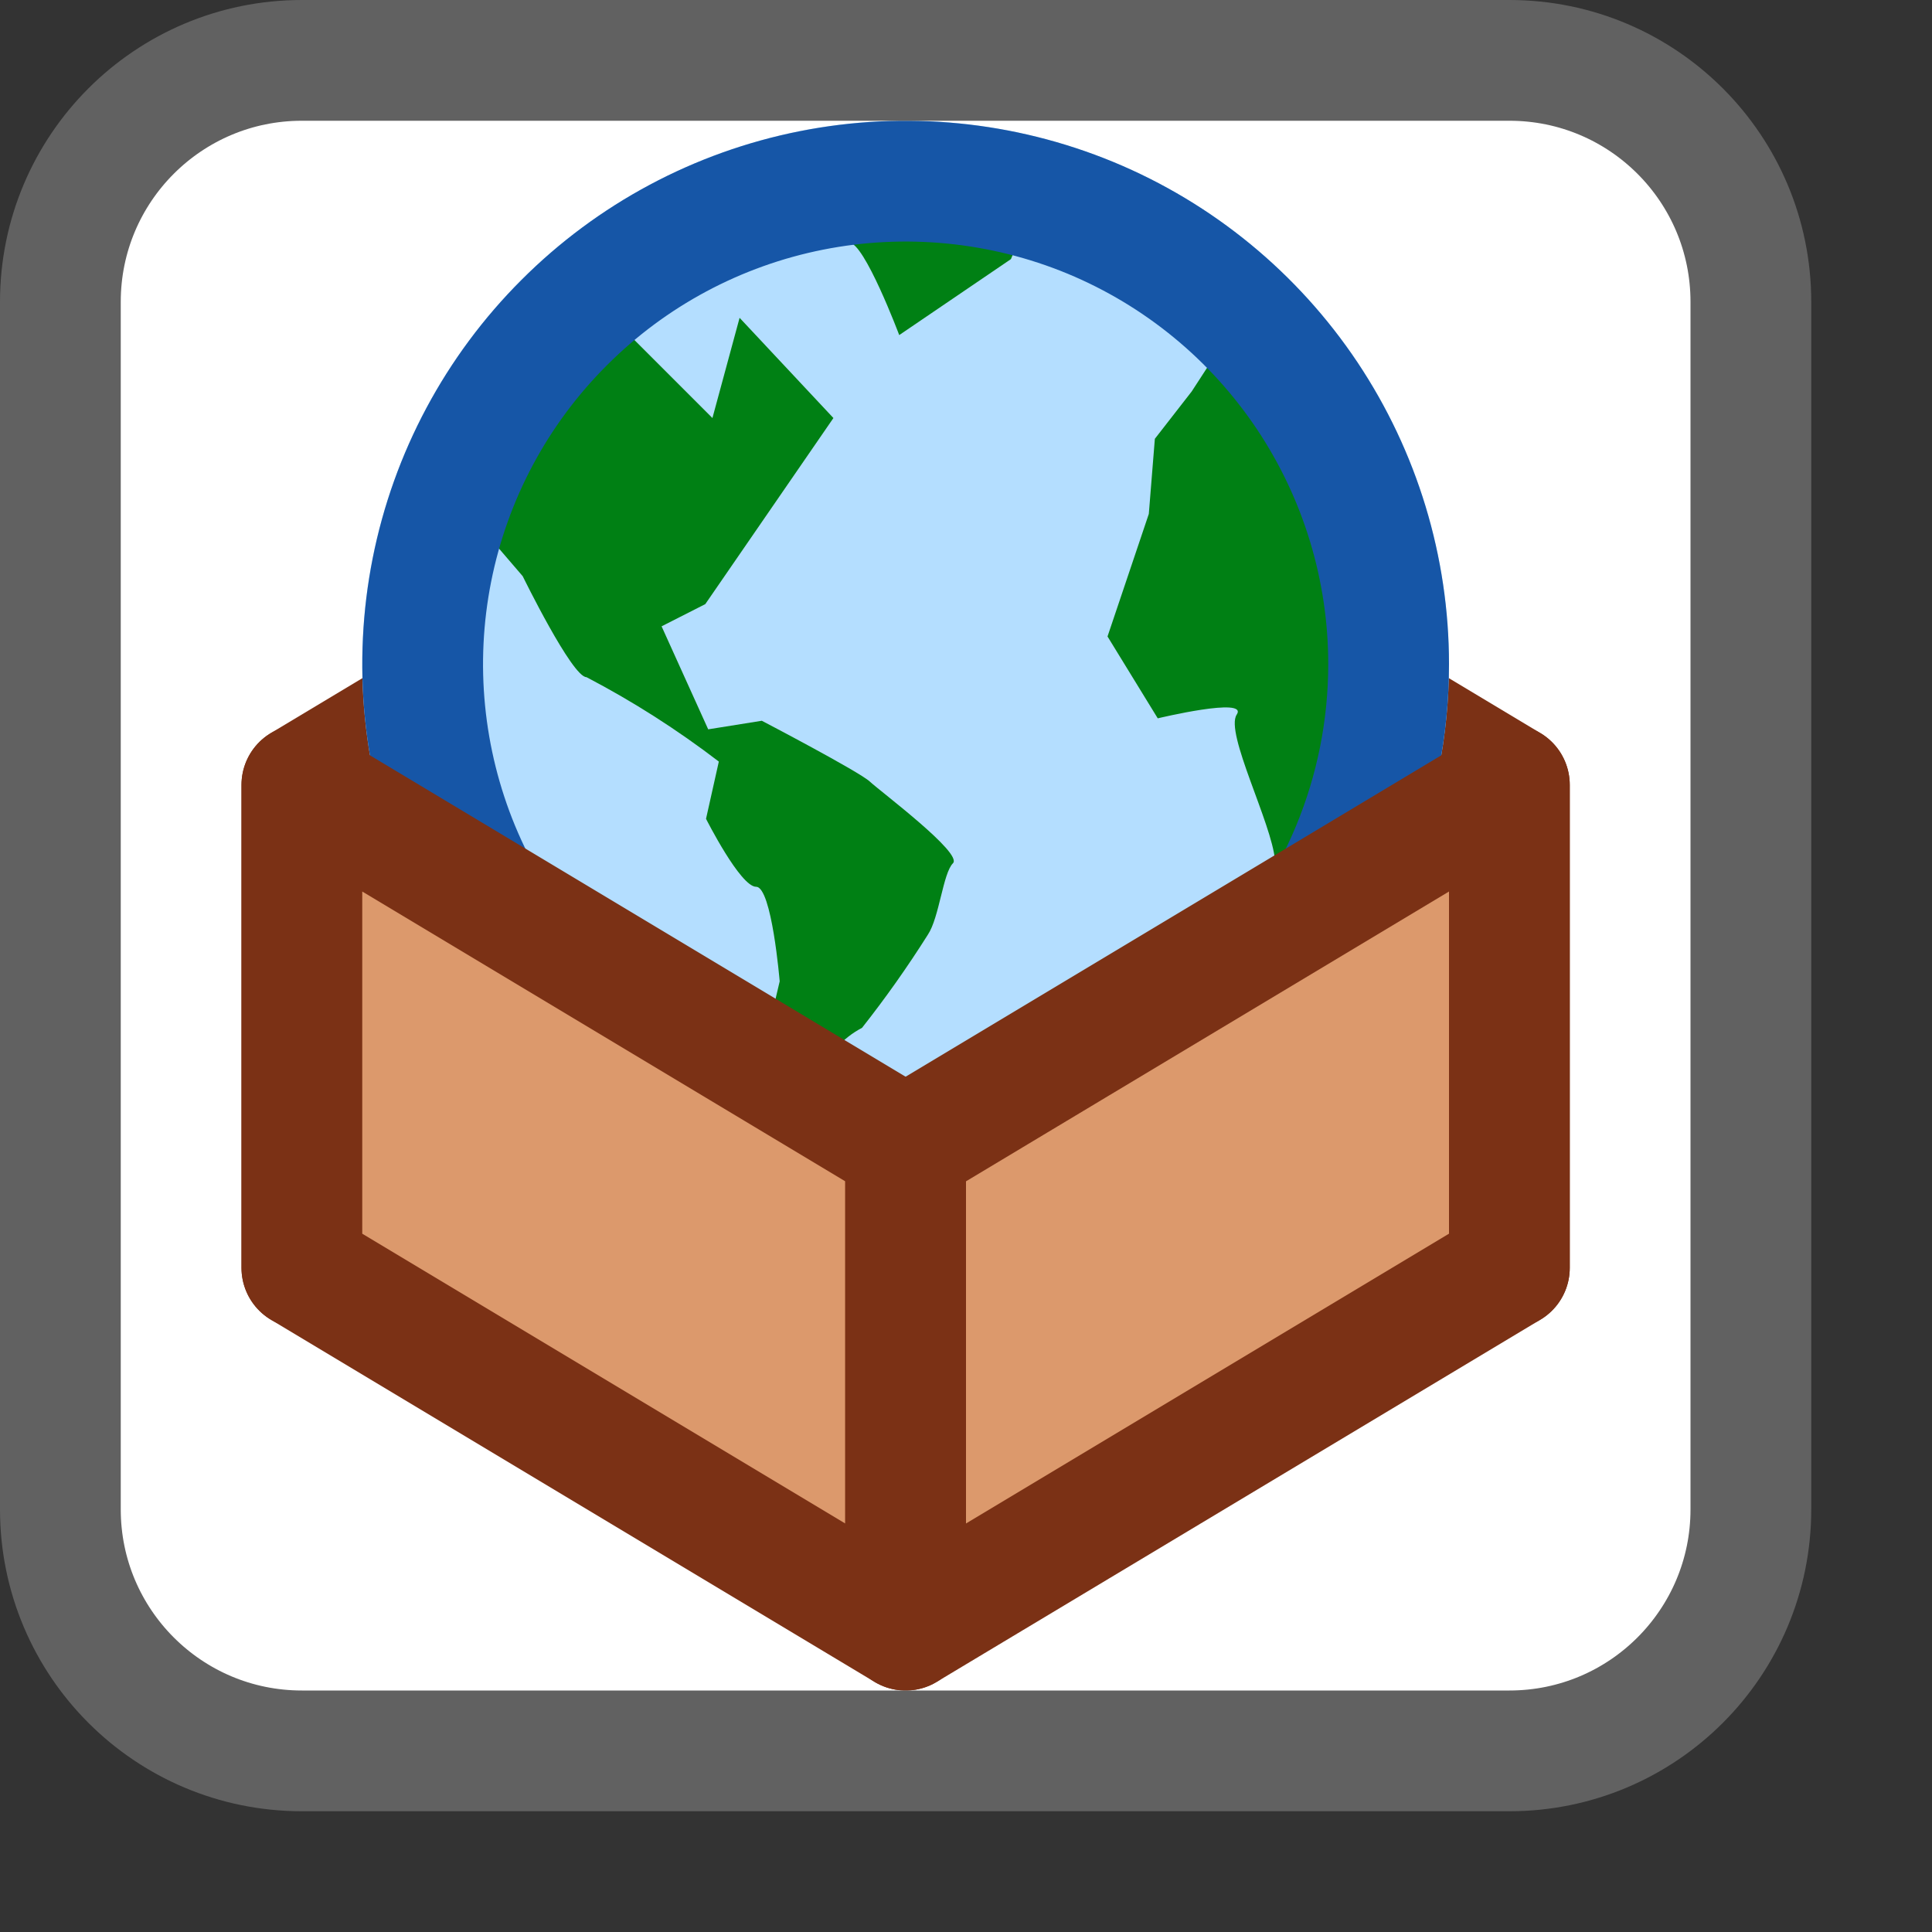 <svg width="16" height="16" viewBox="0 0 16 16" fill="none" xmlns="http://www.w3.org/2000/svg">
<rect x="0" y="0" width="16" height="16" fill="#333333" stroke="none"/>
<path d="M0.5 12.5V2.5C0.5 1.395 1.395 0.5 2.5 0.5H12.5C13.605 0.5 14.5 1.395 14.5 2.5V12.5C14.5 13.605 13.605 14.5 12.5 14.5H2.5C1.395 14.5 0.5 13.605 0.5 12.5Z" fill="white"/>
<rect x="5" y="6" width="5" height="4" fill="#CB845D"/>
<path d="M7.458 7.542V3.57" stroke="#26190E" stroke-linejoin="round"/>
<path d="M7.5 3.5V7.5L2.5 10.5V6.5L7.5 3.5Z" fill="#A0522C" stroke="#7B3115" stroke-linejoin="round"/>
<path d="M7.5 7.5L12.5 10.5V6.5L7.5 3.5V7.5Z" fill="#A0522C" stroke="#7B3115" stroke-linejoin="round"/>
<path d="M7.5 10C6.61 10 5.74 9.736 5 9.242C4.26 8.747 3.683 8.044 3.343 7.222C3.002 6.4 2.913 5.495 3.086 4.622C3.26 3.749 3.689 2.947 4.318 2.318C4.947 1.689 5.749 1.26 6.622 1.086C7.495 0.913 8.4 1.002 9.222 1.343C10.044 1.683 10.747 2.26 11.242 3C11.736 3.74 12 4.61 12 5.5C12 6.693 11.526 7.838 10.682 8.682C9.838 9.526 8.693 10 7.5 10Z" fill="#B4DEFF"/>
<g style="mix-blend-mode:multiply">
<path fill-rule="evenodd" clip-rule="evenodd" d="M5.207 2.769L5.9 3.462L6.125 2.632L6.902 3.462L5.841 5.003L5.479 5.187L5.865 6.04L6.309 5.969C6.309 5.969 7.115 6.39 7.204 6.473C7.293 6.556 7.975 7.066 7.892 7.149C7.809 7.232 7.779 7.599 7.684 7.741C7.516 8.007 7.334 8.265 7.139 8.512C6.979 8.596 6.855 8.735 6.789 8.903C6.62 9.234 6.439 9.382 6.214 9.678L6.084 9.709L6.457 8.127C6.457 8.127 6.392 7.344 6.262 7.344C6.131 7.344 5.847 6.781 5.847 6.781L5.953 6.307C5.608 6.043 5.242 5.809 4.857 5.608C4.738 5.608 4.329 4.772 4.329 4.772L3.82 4.179L3.964 3.571L5.124 2.081L6.457 1.536L7.032 1.439L8.65 1.488L8.372 2.146L7.447 2.775C7.447 2.775 7.157 2.004 7.032 2.01C6.908 2.016 6.226 1.631 5.207 2.769Z" fill="#008014"/>
</g>
<g style="mix-blend-mode:multiply">
<path fill-rule="evenodd" clip-rule="evenodd" d="M10.393 2.286L10.136 2.831L9.869 3.242L9.564 3.634L9.514 4.256L9.172 5.271L9.588 5.949C9.588 5.949 10.341 5.768 10.242 5.918C10.142 6.067 10.534 6.82 10.559 7.125C10.645 7.573 10.58 7.636 10.714 8.071C10.714 8.071 12.195 5.998 11.679 4.536C11.327 3.591 11.05 3.05 10.393 2.286Z" fill="#008014"/>
</g>
<path d="M7.5 9.5C6.709 9.5 5.936 9.265 5.278 8.826C4.62 8.386 4.107 7.762 3.804 7.031C3.502 6.3 3.423 5.496 3.577 4.72C3.731 3.944 4.112 3.231 4.672 2.672C5.231 2.112 5.944 1.731 6.72 1.577C7.496 1.423 8.3 1.502 9.031 1.804C9.762 2.107 10.386 2.62 10.826 3.278C11.265 3.936 11.5 4.709 11.5 5.5C11.5 6.561 11.079 7.578 10.328 8.328C9.578 9.079 8.561 9.5 7.5 9.5Z" stroke="#1656A7"/>
<path d="M7.458 9.458V13.43" stroke="#26190E" stroke-linejoin="round"/>
<path d="M7.5 13.5V9.5L2.5 6.5V10.5L7.5 13.5Z" fill="#DC996C" stroke="#7B3115" stroke-linejoin="round"/>
<path d="M7.5 9.5L12.5 6.5V10.5L7.5 13.5V9.5Z" fill="#DC996C" stroke="#7B3115" stroke-linejoin="round"/>
<path d="M0.5 12.5V2.5C0.5 1.395 1.395 0.5 2.5 0.5H12.5C13.605 0.5 14.5 1.395 14.5 2.5V12.5C14.5 13.605 13.605 14.5 12.5 14.5H2.5C1.395 14.5 0.5 13.605 0.5 12.5Z" stroke="#616161" stroke-linecap="round"/>

</svg>
